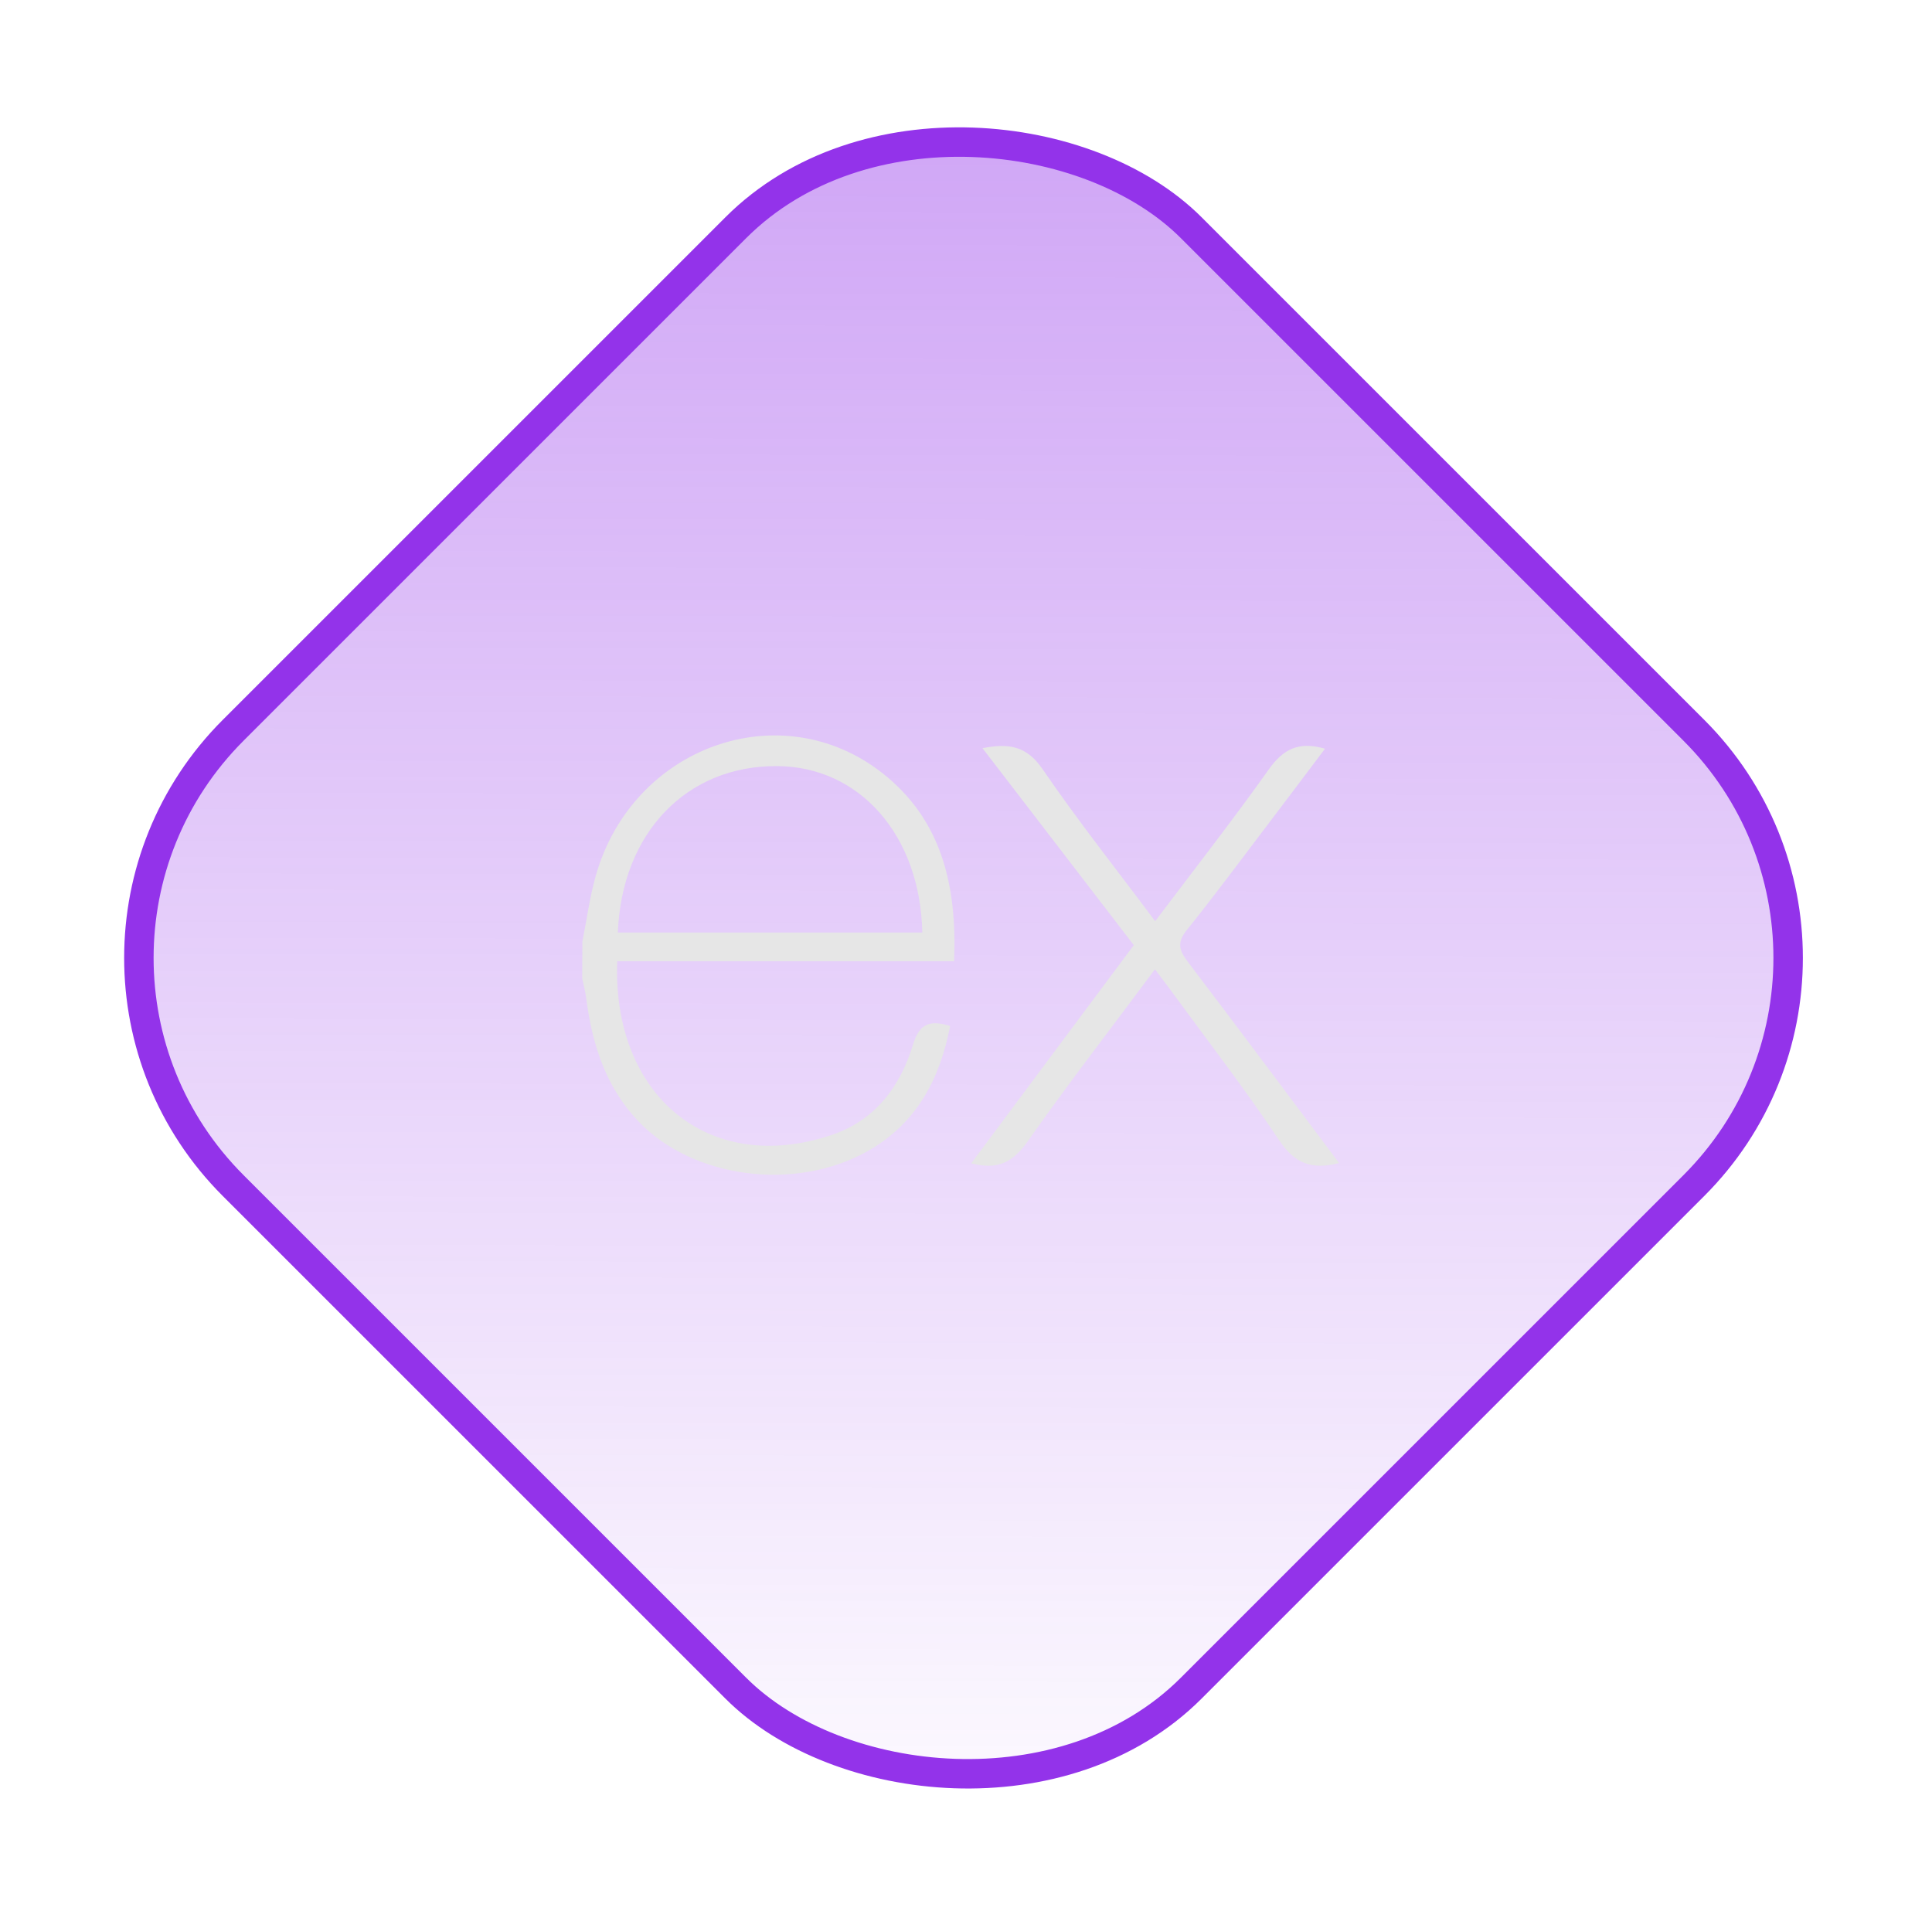 <svg viewBox="0 0 180 179" fill="none" xmlns="http://www.w3.org/2000/svg">
<rect x="0.512" y="89.256" width="126.227" height="126.227" rx="30" transform="rotate(-45 0.512 89.256)" fill="url(#paint0_linear_871_3)" stroke="#9333EA" stroke-width="2.744"/>
<path d="M124.764 108.372C122.199 109.025 120.613 108.401 119.189 106.263C115.994 101.476 112.468 96.909 109.064 92.257C108.626 91.655 108.17 91.064 107.602 90.316C103.574 95.75 99.552 100.925 95.778 106.308C94.428 108.232 93.011 109.07 90.491 108.389L105.633 88.066L91.537 69.712C93.961 69.239 95.638 69.481 97.123 71.652C100.402 76.445 104.019 81.007 107.624 85.833C111.253 81.024 114.824 76.456 118.199 71.709C119.555 69.785 121.012 69.054 123.448 69.762C121.603 72.209 119.797 74.617 117.98 77.007C115.528 80.231 113.12 83.493 110.578 86.649C109.672 87.774 109.818 88.505 110.628 89.568C115.331 95.75 119.977 101.994 124.764 108.372ZM54.26 87.729C54.665 85.698 54.935 83.628 55.498 81.637C58.873 69.582 72.71 64.57 82.216 72.04C87.785 76.422 89.169 82.599 88.893 89.562H57.506C57.033 102.056 66.028 109.599 77.491 105.751C81.513 104.401 83.881 101.251 85.068 97.314C85.67 95.339 86.666 95.03 88.522 95.592C87.571 100.52 85.417 104.637 80.917 107.214C74.167 111.072 64.531 109.824 59.463 104.463C56.471 101.313 55.199 97.392 54.637 93.157C54.553 92.482 54.378 91.818 54.243 91.149C54.254 90.009 54.26 88.869 54.26 87.729ZM57.562 86.891H85.929C85.743 77.857 80.118 71.439 72.429 71.382C63.991 71.315 57.928 77.581 57.562 86.891Z" fill="#E6E6E6"/>
<defs>
<linearGradient id="paint0_linear_871_3" x1="136.343" y1="80.109" x2="0.512" y2="215.483" gradientUnits="userSpaceOnUse">
<stop stop-color="#9333EA" stop-opacity="0.5"/>
<stop offset="1" stop-color="#9333EA" stop-opacity="0"/>
</linearGradient>
</defs>
</svg>
